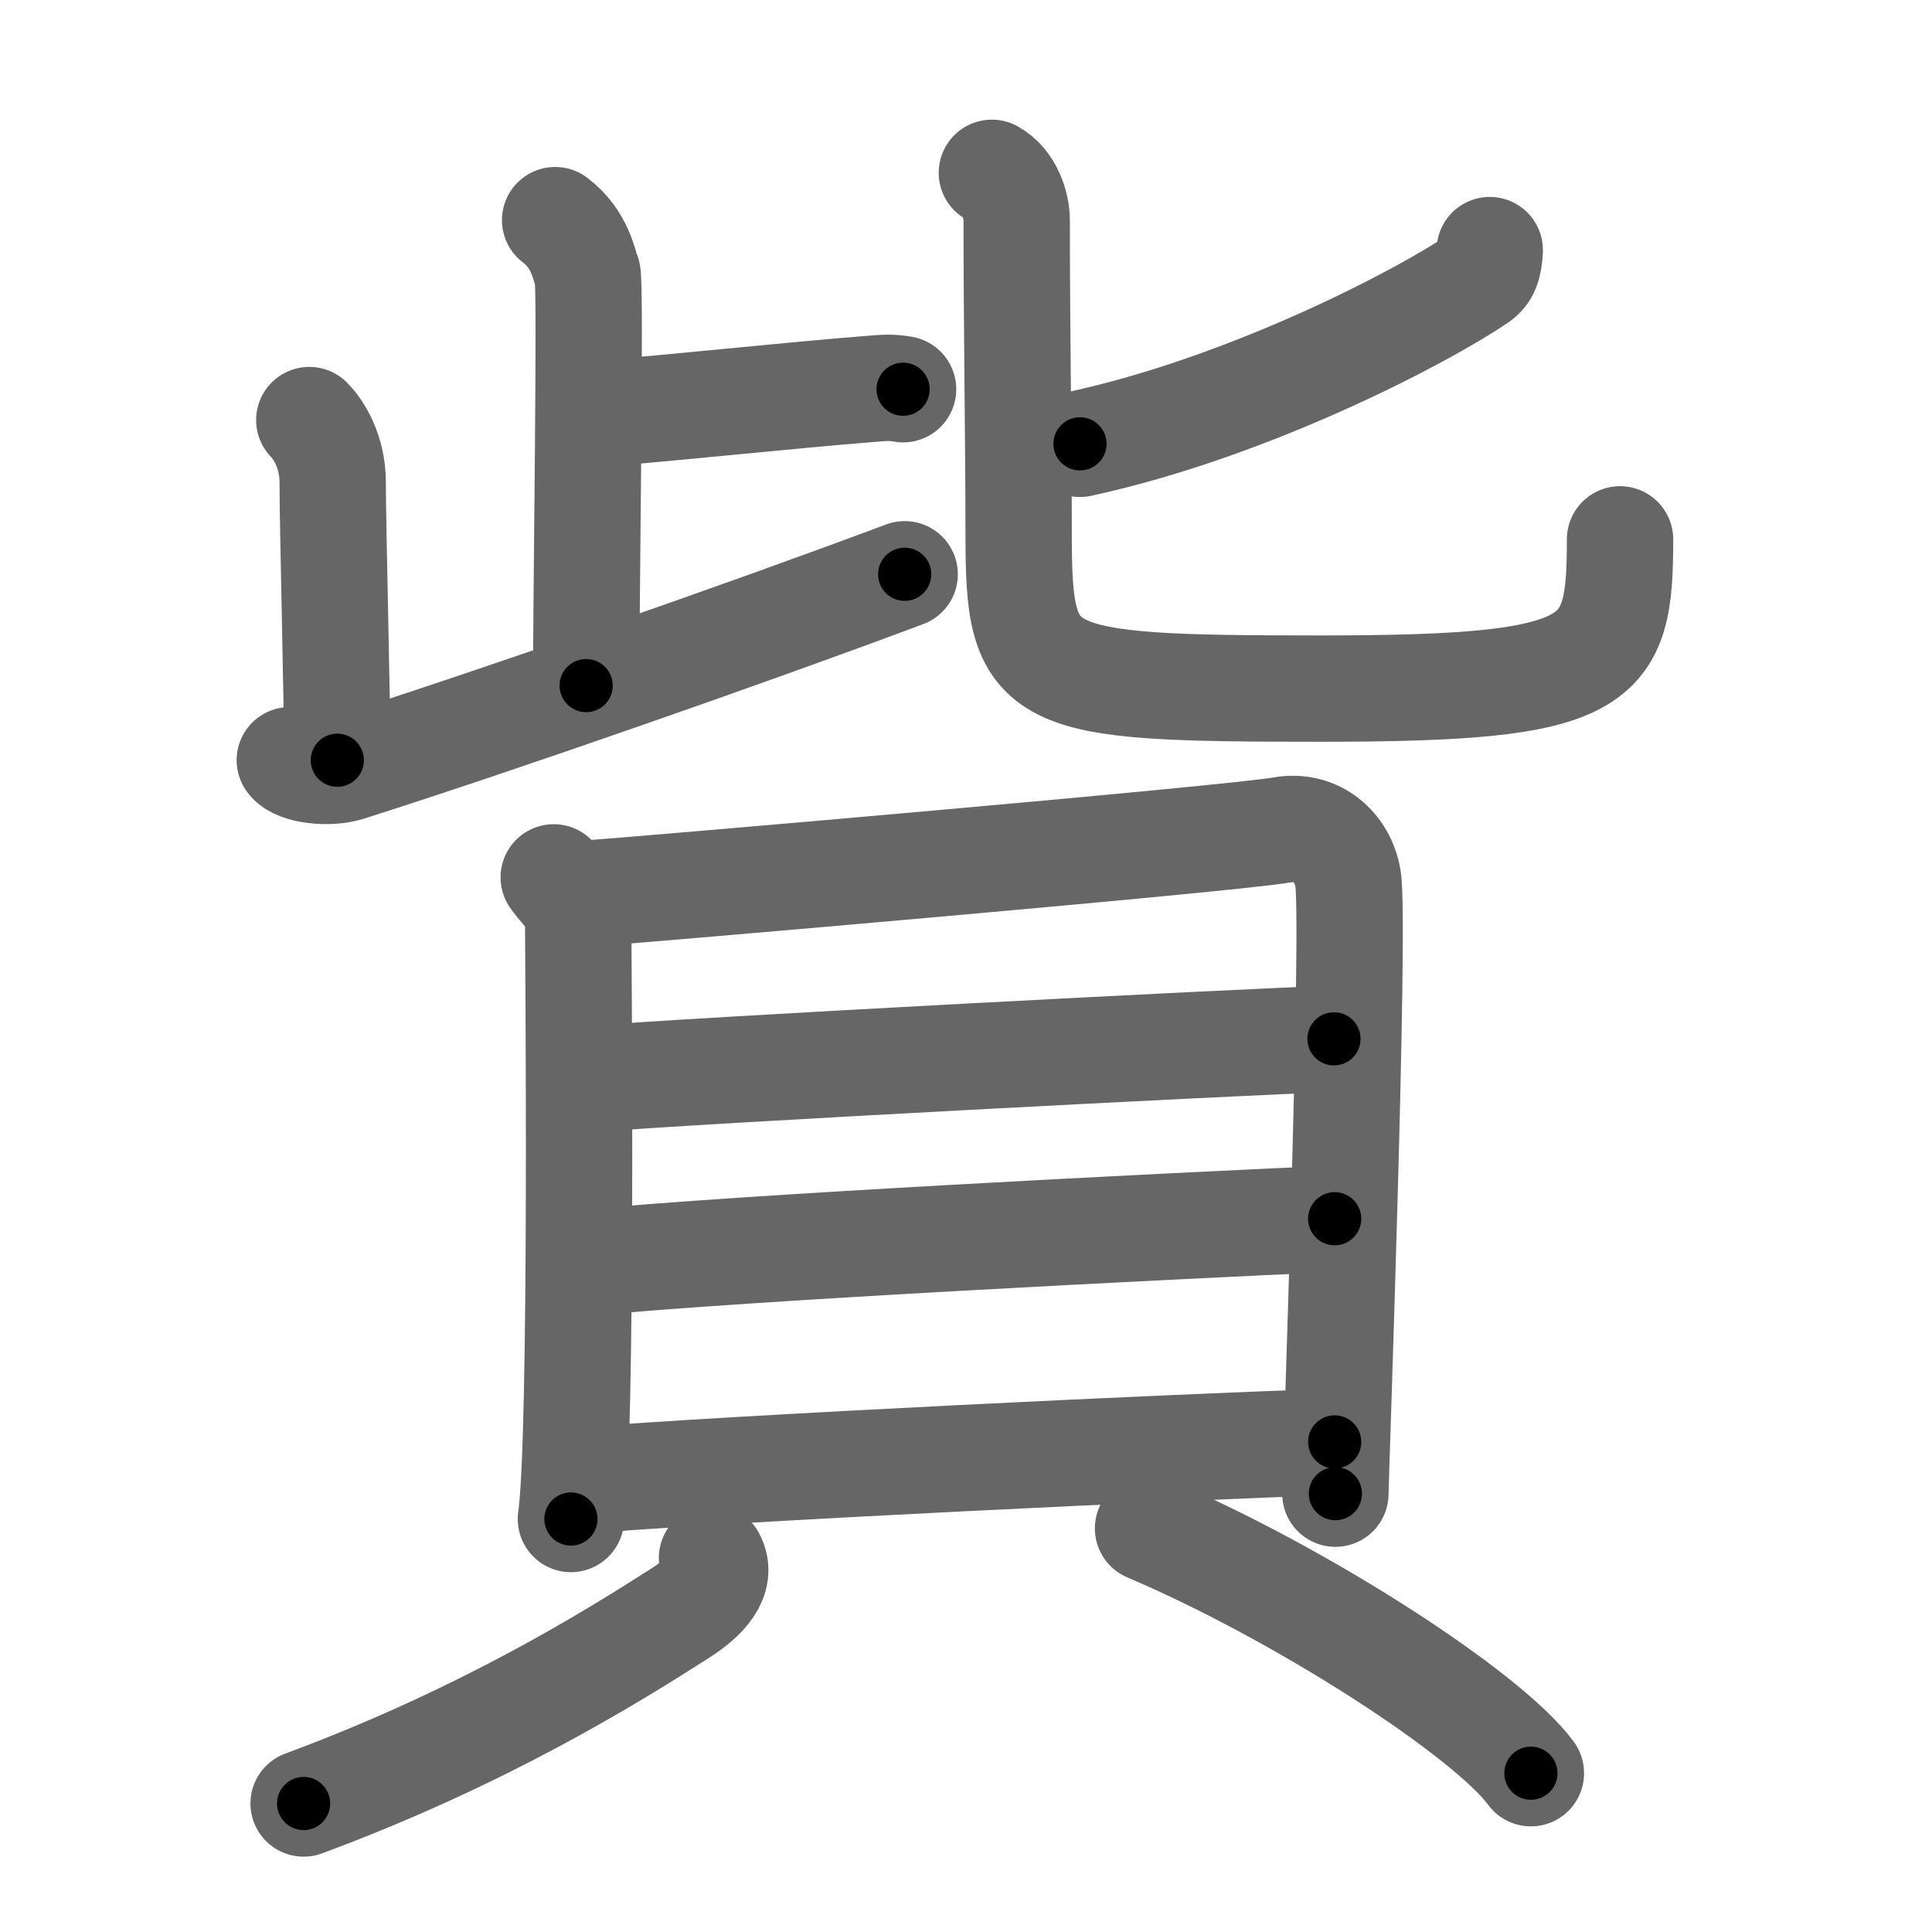<svg xmlns="http://www.w3.org/2000/svg" width="109" height="109" viewBox="0 0 109 109" id="8cb2"><g fill="none" stroke="#666" stroke-width="6" stroke-linecap="round" stroke-linejoin="round"><g><g><g><g><path d="M31.32,12.42c1.43,1.08,1.62,2.54,1.82,3.01c0.2,0.46-0.07,18.25-0.07,23.25" /><path d="M33.65,23.35c4.5-0.35,10.82-1.04,15.24-1.39c1.1-0.09,1.38-0.12,2.06,0" /></g><path d="M17.45,23.7c0.55,0.55,1.32,1.8,1.32,3.51c0,2.55,0.26,12.31,0.26,15.68" /><path d="M16.35,42.89c0.4,0.59,2.24,0.77,3.27,0.44c8.13-2.58,22.48-7.58,31.42-10.93" /></g><g><path d="M84.05,14.11C84,15,83.84,15.42,83.38,15.73c-3,2.05-12.77,7.21-22.45,9.31" /><path d="M55.96,9.75c1,0.55,1.4,1.85,1.4,2.66c0,6.09,0.11,12.7,0.11,17.72c0,8.37,0.78,8.72,17.07,8.72c15.96,0,16.86-1.35,16.86-8.42" /></g></g><g><g><path d="M31.24,49.5c0.56,0.8,1.38,1.38,1.38,2.48c0,1.09,0.26,29.13-0.41,33.72" /><path d="M33.56,50.38c3.18-0.23,35.93-3.05,38.79-3.56c1.93-0.34,3.41,1,3.7,2.73c0.42,2.45-0.71,33.91-0.71,34.72" /><path d="M33.18,60.89c5.94-0.5,36.99-2.12,42.08-2.28" /><path d="M32.94,71.26c8.97-0.88,32.85-2.08,42.36-2.5" /><path d="M32.53,83.55c8.97-0.73,34.59-1.95,42.77-2.2" /></g><g><path d="M40.17,87.9c0.63,1.14-0.47,2.26-1.73,3.07C34.5,93.5,27.25,98,17.13,101.75" /><path d="M64.77,86.23c8.8,3.75,19.2,10.53,21.6,13.81" /></g></g></g></g><g fill="none" stroke="#000" stroke-width="3" stroke-linecap="round" stroke-linejoin="round"><path d="M31.32,12.42c1.43,1.08,1.62,2.54,1.82,3.01c0.2,0.46-0.07,18.25-0.07,23.25" stroke-dasharray="26.843" stroke-dashoffset="26.843"><animate attributeName="stroke-dashoffset" values="26.843;26.843;0" dur="0.268s" fill="freeze" begin="0s;8cb2.click" /></path><path d="M33.65,23.35c4.5-0.35,10.82-1.04,15.24-1.39c1.1-0.09,1.38-0.12,2.06,0" stroke-dasharray="17.372" stroke-dashoffset="17.372"><animate attributeName="stroke-dashoffset" values="17.372" fill="freeze" begin="8cb2.click" /><animate attributeName="stroke-dashoffset" values="17.372;17.372;0" keyTimes="0;0.606;1" dur="0.442s" fill="freeze" begin="0s;8cb2.click" /></path><path d="M17.45,23.7c0.55,0.55,1.32,1.8,1.32,3.51c0,2.55,0.26,12.31,0.26,15.68" stroke-dasharray="19.523" stroke-dashoffset="19.523"><animate attributeName="stroke-dashoffset" values="19.523" fill="freeze" begin="8cb2.click" /><animate attributeName="stroke-dashoffset" values="19.523;19.523;0" keyTimes="0;0.694;1" dur="0.637s" fill="freeze" begin="0s;8cb2.click" /></path><path d="M16.35,42.89c0.4,0.59,2.24,0.77,3.27,0.44c8.13-2.58,22.48-7.58,31.42-10.93" stroke-dasharray="36.704" stroke-dashoffset="36.704"><animate attributeName="stroke-dashoffset" values="36.704" fill="freeze" begin="8cb2.click" /><animate attributeName="stroke-dashoffset" values="36.704;36.704;0" keyTimes="0;0.634;1" dur="1.004s" fill="freeze" begin="0s;8cb2.click" /></path><path d="M84.05,14.11C84,15,83.84,15.42,83.38,15.73c-3,2.05-12.77,7.21-22.45,9.31" stroke-dasharray="26.244" stroke-dashoffset="26.244"><animate attributeName="stroke-dashoffset" values="26.244" fill="freeze" begin="8cb2.click" /><animate attributeName="stroke-dashoffset" values="26.244;26.244;0" keyTimes="0;0.793;1" dur="1.266s" fill="freeze" begin="0s;8cb2.click" /></path><path d="M55.96,9.75c1,0.55,1.4,1.85,1.4,2.66c0,6.09,0.11,12.7,0.11,17.72c0,8.37,0.78,8.72,17.07,8.72c15.96,0,16.86-1.35,16.86-8.42" stroke-dasharray="66.306" stroke-dashoffset="66.306"><animate attributeName="stroke-dashoffset" values="66.306" fill="freeze" begin="8cb2.click" /><animate attributeName="stroke-dashoffset" values="66.306;66.306;0" keyTimes="0;0.717;1" dur="1.765s" fill="freeze" begin="0s;8cb2.click" /></path><path d="M31.24,49.5c0.56,0.8,1.38,1.38,1.38,2.48c0,1.09,0.26,29.13-0.41,33.72" stroke-dasharray="36.637" stroke-dashoffset="36.637"><animate attributeName="stroke-dashoffset" values="36.637" fill="freeze" begin="8cb2.click" /><animate attributeName="stroke-dashoffset" values="36.637;36.637;0" keyTimes="0;0.828;1" dur="2.131s" fill="freeze" begin="0s;8cb2.click" /></path><path d="M33.56,50.38c3.18-0.23,35.93-3.05,38.79-3.56c1.93-0.34,3.41,1,3.7,2.73c0.42,2.45-0.71,33.91-0.71,34.72" stroke-dasharray="78.832" stroke-dashoffset="78.832"><animate attributeName="stroke-dashoffset" values="78.832" fill="freeze" begin="8cb2.click" /><animate attributeName="stroke-dashoffset" values="78.832;78.832;0" keyTimes="0;0.782;1" dur="2.724s" fill="freeze" begin="0s;8cb2.click" /></path><path d="M33.18,60.89c5.94-0.5,36.99-2.12,42.08-2.28" stroke-dasharray="42.144" stroke-dashoffset="42.144"><animate attributeName="stroke-dashoffset" values="42.144" fill="freeze" begin="8cb2.click" /><animate attributeName="stroke-dashoffset" values="42.144;42.144;0" keyTimes="0;0.866;1" dur="3.145s" fill="freeze" begin="0s;8cb2.click" /></path><path d="M32.94,71.26c8.97-0.88,32.85-2.08,42.36-2.5" stroke-dasharray="42.438" stroke-dashoffset="42.438"><animate attributeName="stroke-dashoffset" values="42.438" fill="freeze" begin="8cb2.click" /><animate attributeName="stroke-dashoffset" values="42.438;42.438;0" keyTimes="0;0.881;1" dur="3.569s" fill="freeze" begin="0s;8cb2.click" /></path><path d="M32.53,83.55c8.97-0.73,34.59-1.95,42.77-2.2" stroke-dasharray="42.83" stroke-dashoffset="42.83"><animate attributeName="stroke-dashoffset" values="42.83" fill="freeze" begin="8cb2.click" /><animate attributeName="stroke-dashoffset" values="42.83;42.83;0" keyTimes="0;0.893;1" dur="3.997s" fill="freeze" begin="0s;8cb2.click" /></path><path d="M40.17,87.9c0.63,1.14-0.47,2.26-1.73,3.07C34.5,93.5,27.25,98,17.13,101.75" stroke-dasharray="27.822" stroke-dashoffset="27.822"><animate attributeName="stroke-dashoffset" values="27.822" fill="freeze" begin="8cb2.click" /><animate attributeName="stroke-dashoffset" values="27.822;27.822;0" keyTimes="0;0.935;1" dur="4.275s" fill="freeze" begin="0s;8cb2.click" /></path><path d="M64.77,86.23c8.8,3.75,19.2,10.53,21.6,13.81" stroke-dasharray="25.802" stroke-dashoffset="25.802"><animate attributeName="stroke-dashoffset" values="25.802" fill="freeze" begin="8cb2.click" /><animate attributeName="stroke-dashoffset" values="25.802;25.802;0" keyTimes="0;0.943;1" dur="4.533s" fill="freeze" begin="0s;8cb2.click" /></path></g></svg>